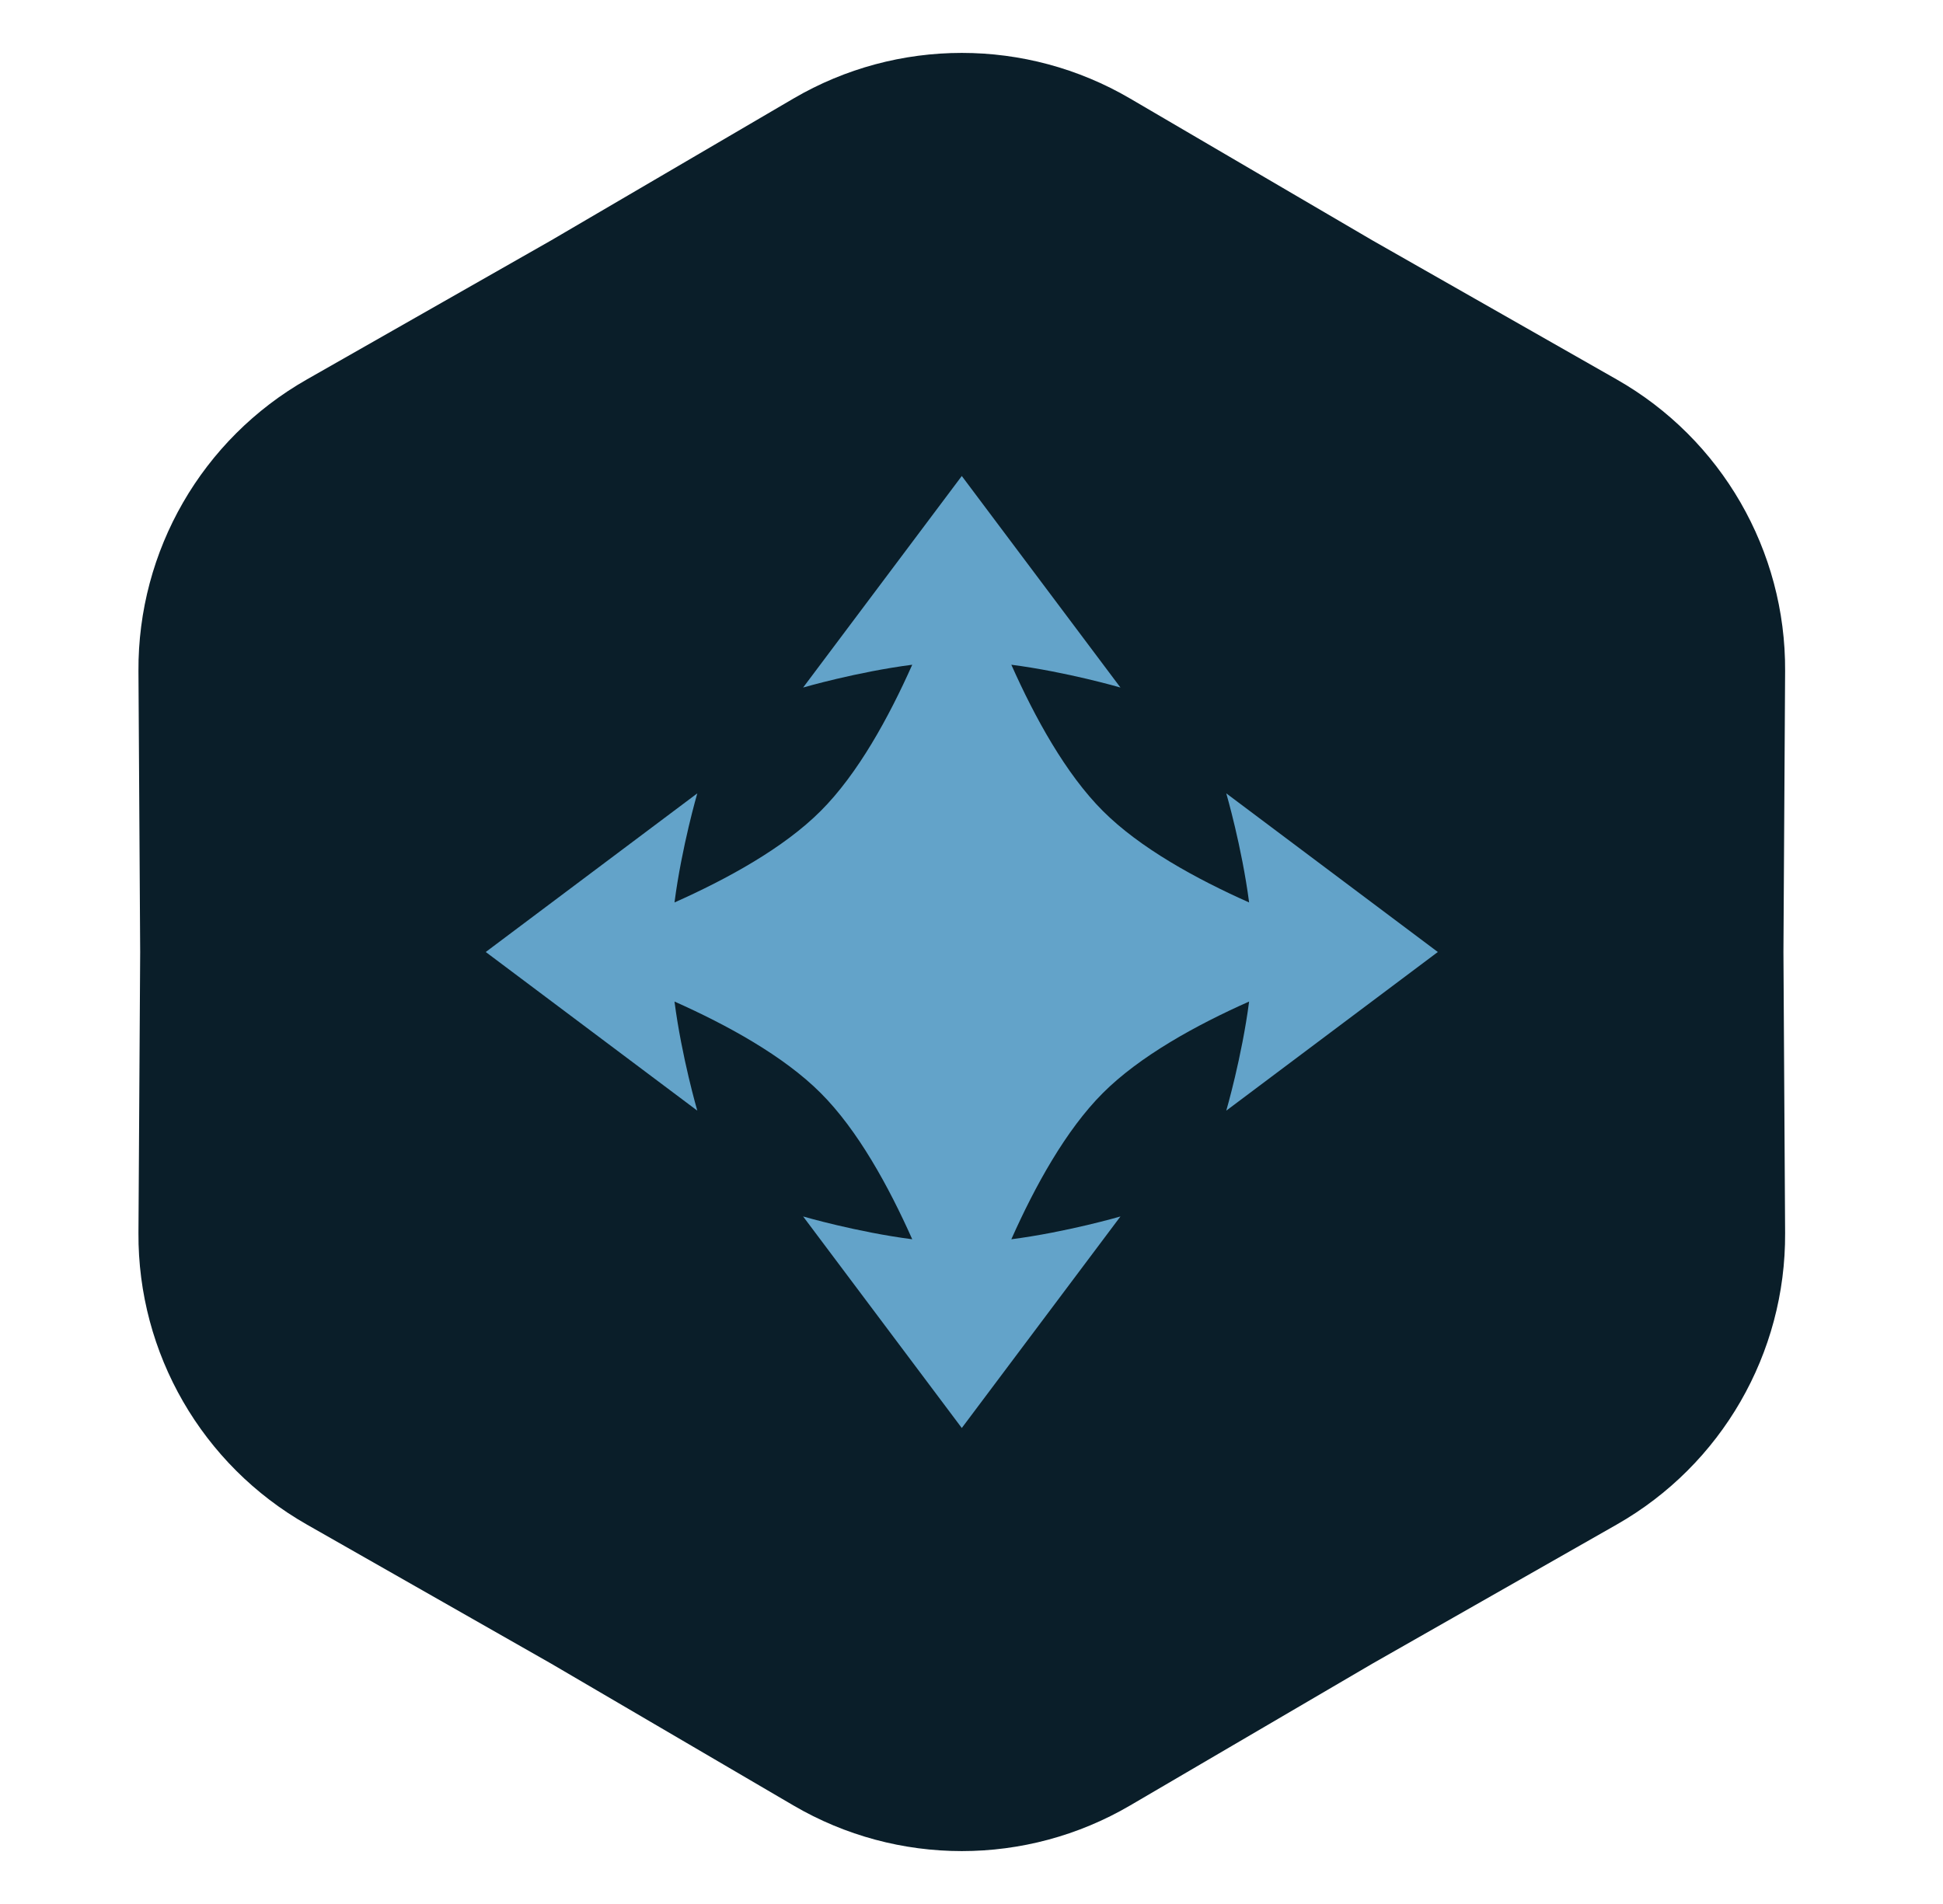 <svg width="50" height="49" viewBox="0 0 50 49" fill="none" xmlns="http://www.w3.org/2000/svg">
<path d="M20.418 2.536C23.093 0.97 26.407 0.97 29.082 2.536L35.322 6.189L41.605 9.766C44.3 11.3 45.956 14.169 45.937 17.27L45.894 24.5L45.937 31.73C45.956 34.831 44.3 37.7 41.605 39.234L35.322 42.811L29.082 46.464C26.407 48.03 23.093 48.03 20.418 46.464L14.178 42.811L7.895 39.234C5.201 37.7 3.544 34.831 3.563 31.73L3.607 24.5L3.563 17.27C3.544 14.169 5.201 11.3 7.895 9.766L14.178 6.189L20.418 2.536Z" fill="#0A1E29"/>
<path fill-rule="evenodd" clip-rule="evenodd" d="M20.667 17.694L24.75 12.25L28.833 17.694C28.833 17.694 27.458 17.293 26.025 17.107C26.629 18.464 27.427 19.918 28.38 20.87C29.332 21.823 30.786 22.621 32.144 23.225C31.957 21.792 31.556 20.417 31.556 20.417L37 24.5L31.556 28.583C31.556 28.583 31.957 27.208 32.144 25.775C30.786 26.379 29.332 27.177 28.38 28.13C27.427 29.082 26.629 30.536 26.025 31.893C27.458 31.707 28.833 31.306 28.833 31.306L24.75 36.75L20.667 31.306C20.667 31.306 22.042 31.707 23.475 31.893C22.871 30.536 22.073 29.082 21.12 28.13C20.168 27.177 18.714 26.379 17.357 25.775C17.543 27.208 17.944 28.583 17.944 28.583L12.5 24.5L17.944 20.417C17.944 20.417 17.543 21.792 17.357 23.225C18.714 22.621 20.168 21.823 21.12 20.87C22.073 19.918 22.871 18.464 23.475 17.107C22.042 17.293 20.667 17.694 20.667 17.694Z" fill="#63A3C9"/>
</svg>
